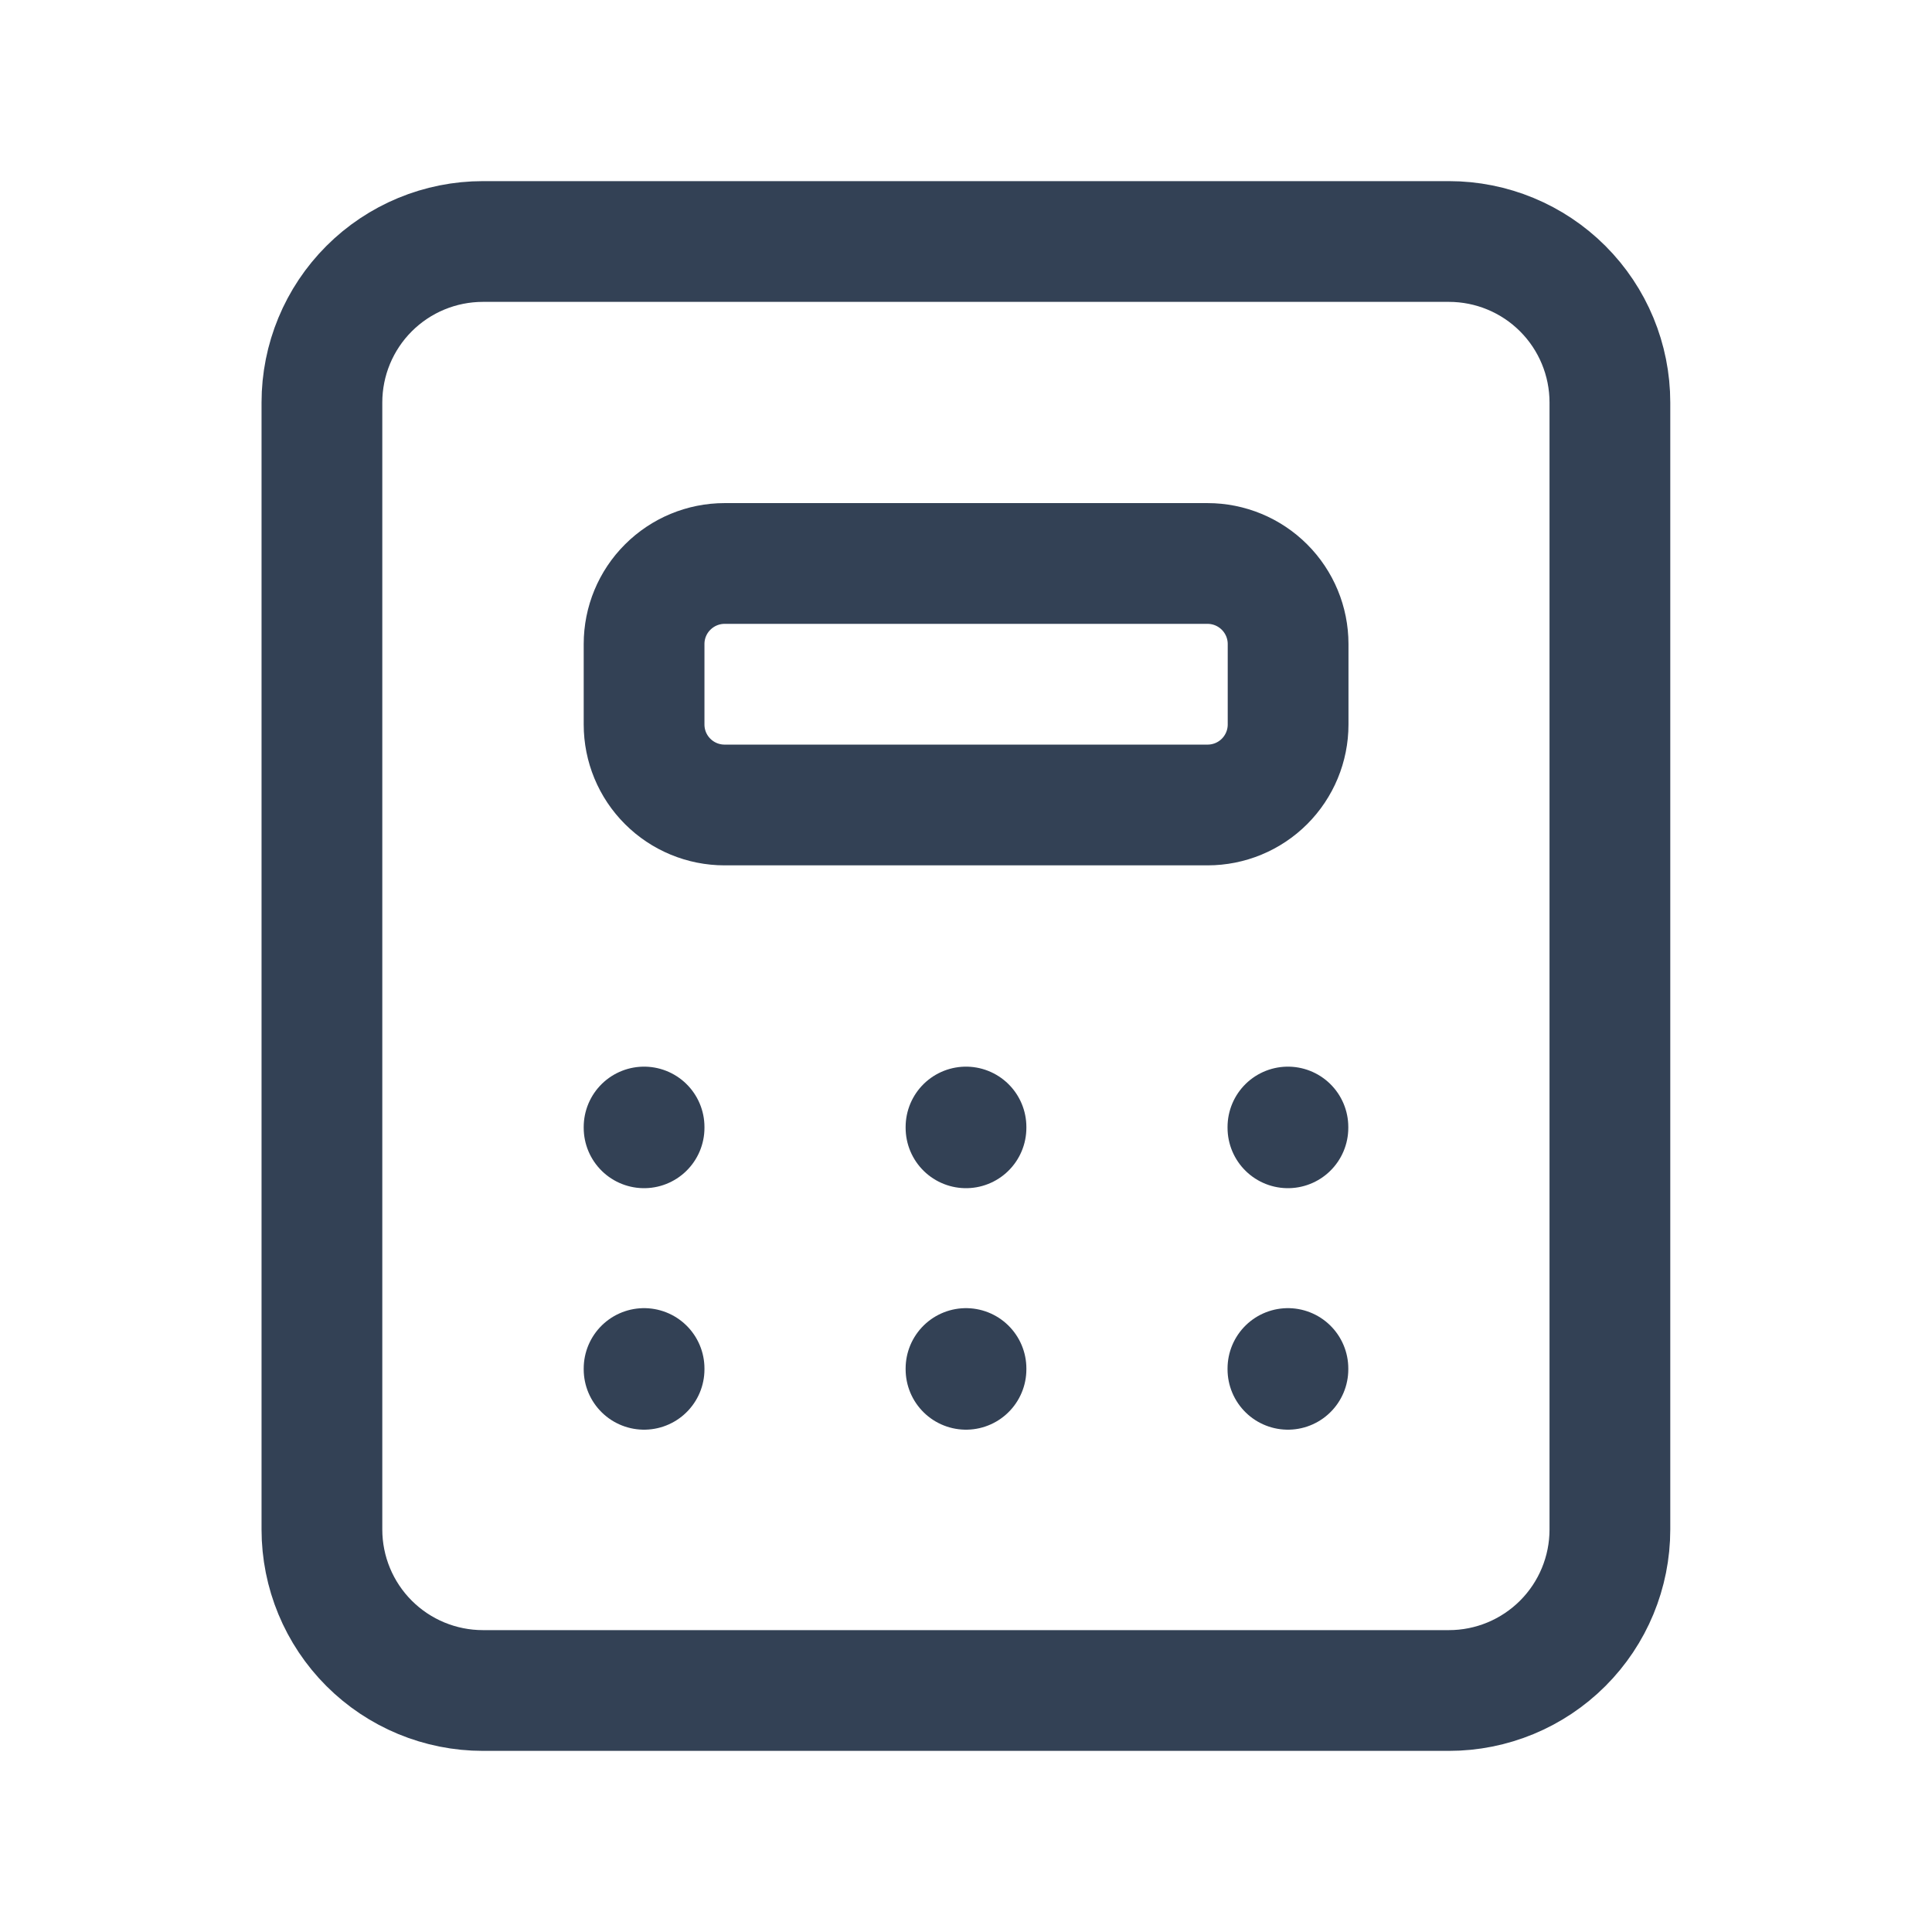 <svg width="32" height="32" viewBox="0 0 32 32" fill="none" xmlns="http://www.w3.org/2000/svg">
<g clip-path="url(#clip0_288_1894)">
<path d="M5.332 6.667C5.332 5.959 5.613 5.281 6.113 4.781C6.613 4.281 7.291 4 7.999 4H23.999C24.706 4 25.384 4.281 25.884 4.781C26.384 5.281 26.665 5.959 26.665 6.667V25.333C26.665 26.041 26.384 26.719 25.884 27.219C25.384 27.719 24.706 28 23.999 28H7.999C7.291 28 6.613 27.719 6.113 27.219C5.613 26.719 5.332 26.041 5.332 25.333V6.667Z" stroke="#334155" stroke-width="2" stroke-linecap="round" stroke-linejoin="round"/>
<path d="M10.668 10.667C10.668 10.313 10.808 9.974 11.059 9.724C11.309 9.474 11.648 9.333 12.001 9.333H20.001C20.355 9.333 20.694 9.474 20.944 9.724C21.194 9.974 21.335 10.313 21.335 10.667V12C21.335 12.354 21.194 12.693 20.944 12.943C20.694 13.193 20.355 13.333 20.001 13.333H12.001C11.648 13.333 11.309 13.193 11.059 12.943C10.808 12.693 10.668 12.354 10.668 12V10.667Z" stroke="#334155" stroke-width="2" stroke-linecap="round" stroke-linejoin="round"/>
<path d="M10.668 18.667V18.68" stroke="#334155" stroke-width="2" stroke-linecap="round" stroke-linejoin="round"/>
<path d="M16 18.667V18.68" stroke="#334155" stroke-width="2" stroke-linecap="round" stroke-linejoin="round"/>
<path d="M21.332 18.667V18.68" stroke="#334155" stroke-width="2" stroke-linecap="round" stroke-linejoin="round"/>
<path d="M10.668 22.667V22.68" stroke="#334155" stroke-width="2" stroke-linecap="round" stroke-linejoin="round"/>
<path d="M16 22.667V22.68" stroke="#334155" stroke-width="2" stroke-linecap="round" stroke-linejoin="round"/>
<path d="M21.332 22.667V22.68" stroke="#334155" stroke-width="2" stroke-linecap="round" stroke-linejoin="round"/>
</g>
<defs>
<clipPath id="clip0_288_1894">
<rect width="32" height="32" fill="white"/>
</clipPath>
</defs>
</svg>
